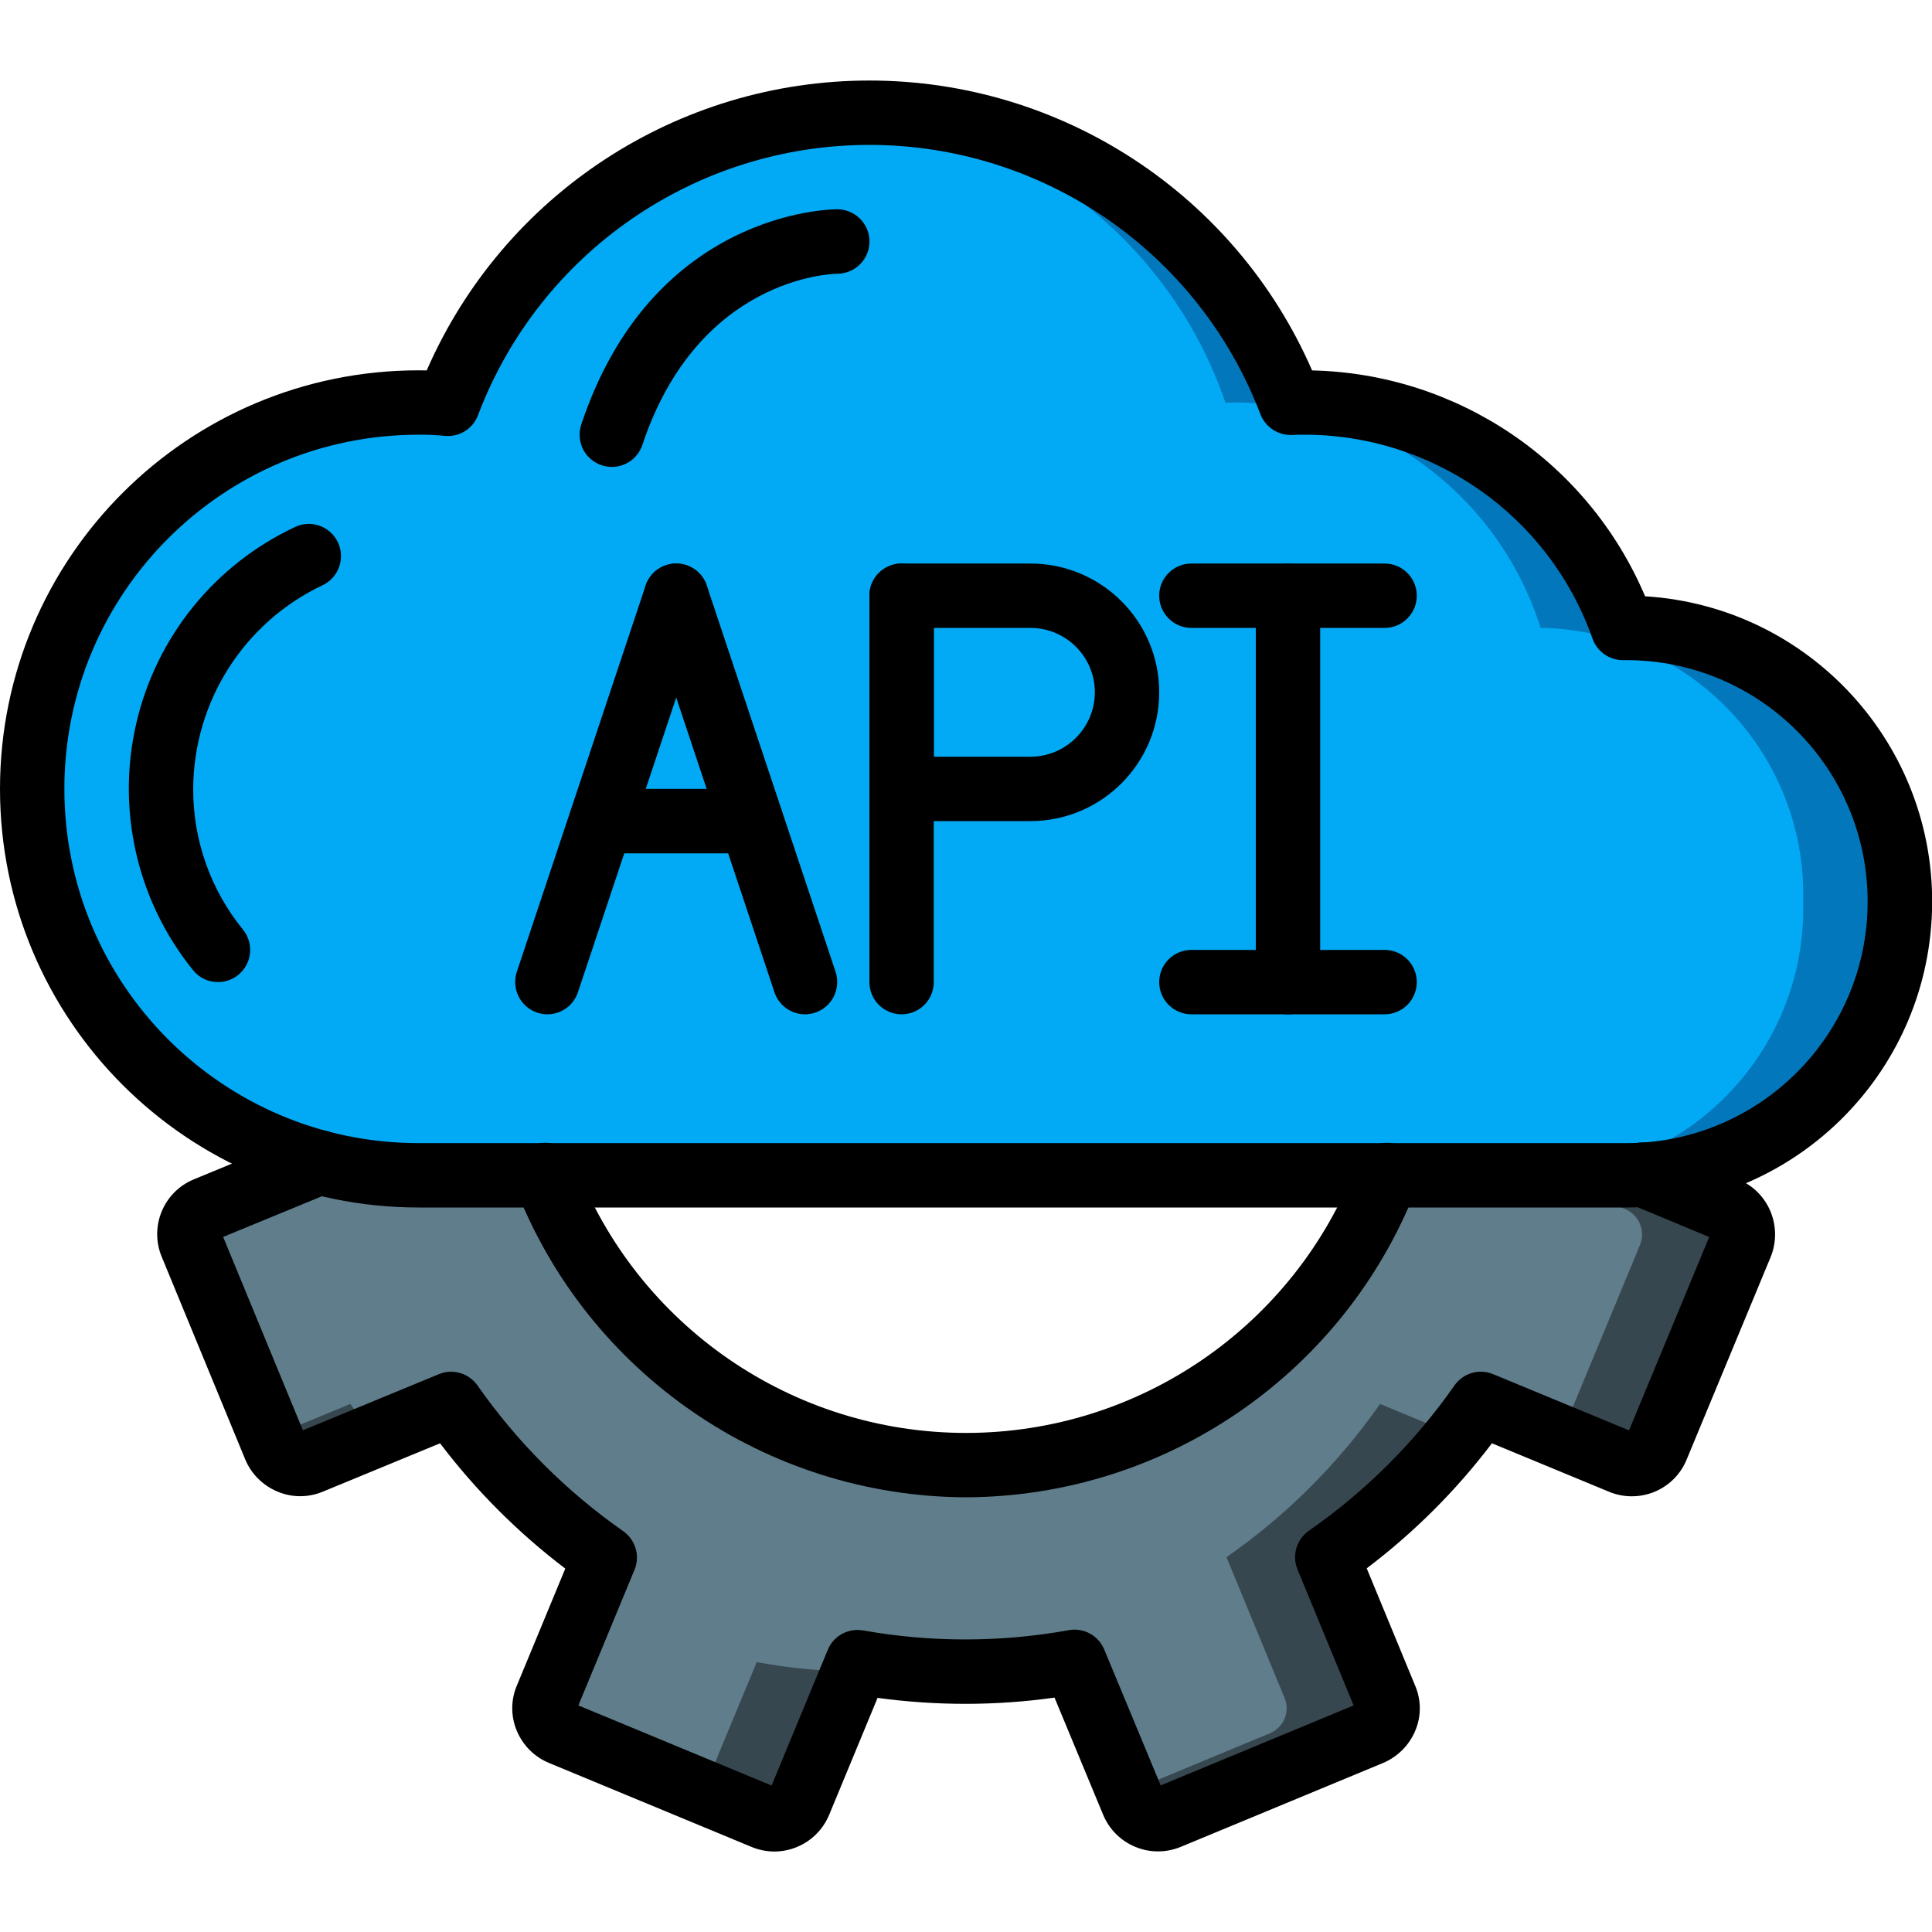 <svg width="22" height="22" viewBox="0 0 22 22" fill="none" xmlns="http://www.w3.org/2000/svg">
    <g clip-path="url(#clip0)">
    <path d="M19.822 14.179L18.869 16.478C18.837 16.556 18.776 16.617 18.699 16.649C18.622 16.681 18.535 16.68 18.458 16.647L17.769 16.361L16.863 15.987C16.775 16.111 16.683 16.232 16.592 16.35C16.168 16.879 15.67 17.345 15.114 17.732L15.774 19.331C15.807 19.407 15.807 19.493 15.776 19.57C15.744 19.647 15.682 19.707 15.605 19.738L13.306 20.691C13.23 20.724 13.144 20.724 13.067 20.692C12.991 20.66 12.93 20.599 12.899 20.522L12.852 20.405L12.236 18.924C11.872 18.993 11.502 19.03 11.132 19.034C10.894 19.037 10.655 19.03 10.417 19.012C10.198 18.997 9.98 18.968 9.764 18.927L9.72 19.034L9.104 20.522C9.073 20.6 9.012 20.662 8.935 20.693C8.857 20.725 8.77 20.724 8.694 20.691L8.004 20.405L6.395 19.738C6.317 19.707 6.256 19.647 6.224 19.57C6.192 19.493 6.193 19.407 6.226 19.331L6.886 17.736C6.206 17.259 5.614 16.667 5.137 15.987L4.261 16.35L3.538 16.647C3.379 16.712 3.198 16.636 3.131 16.478L3.084 16.361L2.182 14.175C2.116 14.017 2.19 13.836 2.347 13.768L3.637 13.237L4.426 12.734L5.133 12.283L5.628 12.789L6.208 13.383C6.896 15.173 8.523 16.432 10.428 16.65C10.618 16.673 10.809 16.684 11 16.683C13.127 16.683 15.033 15.37 15.792 13.383L16.669 12.716L17.233 12.283L18.707 13.376H18.711L19.653 13.768C19.73 13.8 19.791 13.861 19.823 13.939C19.855 14.016 19.854 14.102 19.822 14.179V14.179Z" fill="#37474F"/>
    <path d="M18.674 14.179L17.769 16.361L16.863 15.987C16.775 16.111 16.683 16.232 16.592 16.35L15.715 15.987C15.239 16.667 14.647 17.258 13.966 17.732L14.626 19.331C14.659 19.407 14.66 19.493 14.628 19.57C14.596 19.647 14.535 19.707 14.458 19.738L12.852 20.405L12.236 18.924C11.872 18.993 11.502 19.03 11.132 19.034L11.088 18.924C10.864 18.964 10.641 18.993 10.417 19.012C10.182 19.03 9.951 19.037 9.72 19.034C9.35 19.03 8.981 18.994 8.617 18.927L8.004 20.405L6.395 19.738C6.317 19.707 6.256 19.647 6.224 19.57C6.192 19.493 6.193 19.407 6.226 19.331L6.886 17.736C6.206 17.259 5.614 16.667 5.137 15.987L4.261 16.35C4.169 16.232 4.077 16.111 3.989 15.987L3.084 16.361L2.182 14.175C2.116 14.017 2.19 13.836 2.347 13.768L3.637 13.237L5.628 12.789L5.867 12.734L6.501 13.383C6.717 13.944 6.904 14.458 7.121 14.905C7.634 15.994 8.301 16.683 9.852 16.683C10.045 16.683 10.237 16.672 10.428 16.65C10.618 16.673 10.809 16.684 11 16.683C13.127 16.683 15.033 15.37 15.792 13.383L16.669 12.716L17.56 13.376H17.563L18.506 13.768C18.583 13.8 18.644 13.861 18.675 13.939C18.707 14.016 18.707 14.102 18.674 14.179V14.179Z" fill="#607D8B"/>
    <path d="M21.633 10.267C21.632 11.988 20.238 13.382 18.517 13.383H4.767C2.337 13.383 0.367 11.413 0.367 8.983C0.367 6.553 2.337 4.583 4.767 4.583C4.88 4.583 4.99 4.587 5.1 4.598C5.855 2.605 7.763 1.286 9.894 1.283C12.026 1.281 13.937 2.596 14.696 4.587C14.747 4.583 14.799 4.583 14.85 4.583C16.482 4.583 17.936 5.612 18.48 7.15H18.517C20.238 7.151 21.632 8.546 21.633 10.267Z" fill="#0377BC"/>
    <path d="M20.533 10.267C20.576 11.943 19.254 13.336 17.578 13.383H4.539C2.234 13.383 0.367 11.414 0.367 8.983C0.367 6.552 2.234 4.583 4.539 4.583C4.645 4.583 4.75 4.588 4.855 4.598C5.518 2.641 7.341 1.314 9.407 1.283C11.468 1.314 13.288 2.636 13.955 4.587C14.004 4.583 14.052 4.583 14.101 4.583C15.681 4.608 17.068 5.642 17.543 7.15H17.578C19.254 7.197 20.576 8.591 20.533 10.267V10.267Z" fill="#02A9F4"/>
    <path d="M18.517 13.75H4.767C2.134 13.75 0 11.616 0 8.983C0 6.351 2.134 4.217 4.767 4.217C4.798 4.217 4.829 4.217 4.859 4.218C5.734 2.213 7.713 0.917 9.9 0.917C12.087 0.917 14.067 2.213 14.941 4.218C16.601 4.255 18.085 5.262 18.733 6.79C20.612 6.906 22.059 8.494 22 10.375C21.942 12.257 20.399 13.751 18.517 13.75ZM4.767 4.95C2.539 4.95 0.733 6.756 0.733 8.983C0.733 11.211 2.539 13.017 4.767 13.017H18.517C20.035 13.017 21.267 11.786 21.267 10.267C21.267 8.748 20.035 7.517 18.517 7.517H18.48C18.325 7.517 18.186 7.419 18.134 7.272C17.641 5.872 16.313 4.94 14.829 4.95C14.793 4.95 14.757 4.95 14.722 4.953C14.561 4.963 14.412 4.868 14.353 4.718C13.648 2.869 11.874 1.648 9.895 1.65C7.916 1.652 6.144 2.877 5.443 4.728C5.385 4.883 5.229 4.98 5.064 4.963C4.965 4.954 4.866 4.949 4.767 4.95V4.95Z" fill="black"/>
    <path d="M2.483 11.183C2.372 11.184 2.267 11.134 2.198 11.047C1.562 10.261 1.324 9.226 1.551 8.241C1.777 7.256 2.444 6.43 3.36 6.001C3.543 5.914 3.761 5.993 3.848 6.176C3.934 6.359 3.856 6.577 3.673 6.664C2.776 7.089 2.204 7.991 2.2 8.983C2.198 9.567 2.398 10.133 2.767 10.586C2.856 10.696 2.874 10.847 2.813 10.974C2.752 11.102 2.624 11.183 2.483 11.183V11.183Z" fill="black"/>
    <path d="M6.233 11.55C6.115 11.55 6.005 11.493 5.936 11.398C5.867 11.302 5.848 11.179 5.885 11.067L7.352 6.667C7.416 6.475 7.624 6.371 7.816 6.436C8.008 6.5 8.112 6.707 8.048 6.899L6.581 11.299C6.531 11.449 6.391 11.55 6.233 11.55V11.55Z" fill="black"/>
    <path d="M9.167 11.55C9.009 11.55 8.869 11.449 8.819 11.299L7.352 6.899C7.288 6.707 7.392 6.5 7.584 6.436C7.776 6.371 7.984 6.475 8.048 6.667L9.515 11.067C9.552 11.179 9.533 11.302 9.464 11.398C9.395 11.493 9.285 11.55 9.167 11.55V11.55Z" fill="black"/>
    <path d="M8.554 9.717H6.846C6.643 9.717 6.479 9.553 6.479 9.35C6.479 9.148 6.643 8.983 6.846 8.983H8.554C8.757 8.983 8.921 9.148 8.921 9.35C8.921 9.553 8.757 9.717 8.554 9.717Z" fill="black"/>
    <path d="M10.267 11.55C10.064 11.55 9.9 11.386 9.9 11.183V6.783C9.9 6.581 10.064 6.417 10.267 6.417C10.469 6.417 10.633 6.581 10.633 6.783V11.183C10.633 11.386 10.469 11.55 10.267 11.55Z" fill="black"/>
    <path d="M11.733 9.35H10.267C10.064 9.35 9.9 9.186 9.9 8.983V6.783C9.9 6.581 10.064 6.417 10.267 6.417H11.733C12.543 6.417 13.2 7.073 13.2 7.883C13.2 8.693 12.543 9.35 11.733 9.35ZM10.633 8.617H11.733C12.138 8.617 12.467 8.288 12.467 7.883C12.467 7.478 12.138 7.15 11.733 7.15H10.633V8.617Z" fill="black"/>
    <path d="M14.667 11.55C14.464 11.55 14.3 11.386 14.3 11.183V6.783C14.3 6.581 14.464 6.417 14.667 6.417C14.869 6.417 15.033 6.581 15.033 6.783V11.183C15.033 11.386 14.869 11.55 14.667 11.55Z" fill="black"/>
    <path d="M15.767 7.15H13.567C13.364 7.15 13.2 6.986 13.2 6.783C13.2 6.581 13.364 6.417 13.567 6.417H15.767C15.969 6.417 16.133 6.581 16.133 6.783C16.133 6.986 15.969 7.15 15.767 7.15Z" fill="black"/>
    <path d="M15.767 11.55H13.567C13.364 11.55 13.2 11.386 13.2 11.183C13.2 10.981 13.364 10.817 13.567 10.817H15.767C15.969 10.817 16.133 10.981 16.133 11.183C16.133 11.386 15.969 11.55 15.767 11.55Z" fill="black"/>
    <path d="M8.817 21.084C8.725 21.083 8.633 21.064 8.548 21.027L6.254 20.076C6.085 20.007 5.951 19.872 5.882 19.702C5.814 19.535 5.817 19.348 5.89 19.183L6.437 17.862C5.899 17.453 5.419 16.973 5.011 16.435L3.678 16.985C3.512 17.055 3.325 17.055 3.16 16.985C2.994 16.916 2.862 16.785 2.793 16.62L1.843 14.315C1.699 13.973 1.858 13.579 2.199 13.433L3.498 12.897C3.619 12.848 3.758 12.866 3.861 12.946C3.965 13.026 4.018 13.155 4.001 13.285C3.984 13.415 3.898 13.526 3.777 13.576L2.541 14.085L3.449 16.287L4.997 15.648C5.155 15.582 5.338 15.636 5.437 15.776C5.889 16.422 6.45 16.983 7.096 17.435C7.237 17.534 7.291 17.717 7.225 17.876L6.586 19.42L8.786 20.332L9.426 18.787C9.491 18.628 9.659 18.536 9.828 18.566C10.603 18.704 11.396 18.703 12.171 18.563C12.34 18.532 12.508 18.624 12.574 18.783L13.217 20.331L15.414 19.42L14.775 17.872C14.709 17.712 14.764 17.529 14.905 17.43C15.551 16.981 16.112 16.421 16.563 15.775C16.662 15.635 16.845 15.582 17.003 15.648L18.55 16.288L19.463 14.086L18.581 13.719C18.415 13.657 18.318 13.486 18.349 13.312C18.38 13.137 18.53 13.01 18.707 13.009C18.757 13.009 18.806 13.019 18.852 13.037L19.794 13.43C19.962 13.498 20.095 13.632 20.163 13.8C20.23 13.966 20.23 14.152 20.161 14.318L19.207 16.618C19.139 16.787 19.005 16.92 18.837 16.989C18.668 17.057 18.48 17.055 18.313 16.983L16.989 16.435C16.581 16.973 16.101 17.452 15.563 17.859L16.113 19.191C16.184 19.354 16.186 19.538 16.118 19.703C16.049 19.872 15.914 20.007 15.745 20.077L13.447 21.03C13.28 21.099 13.093 21.1 12.927 21.03C12.76 20.961 12.628 20.828 12.56 20.661L12.008 19.331C11.34 19.425 10.662 19.425 9.993 19.334L9.443 20.663C9.339 20.917 9.092 21.083 8.817 21.084L8.817 21.084ZM8.765 20.383V20.383V20.383ZM8.834 20.352H8.834H8.834ZM15.437 19.476L15.438 19.479L15.437 19.476ZM6.565 19.47L6.565 19.471L6.565 19.47ZM15.465 19.399L15.464 19.399L15.465 19.399ZM6.533 19.398H6.534H6.533ZM18.53 16.339L18.529 16.339L18.53 16.339ZM3.397 16.308H3.397H3.397ZM18.598 16.308L18.598 16.308L18.598 16.308ZM19.514 14.107H19.514H19.514ZM2.52 14.033V14.034V14.033Z" fill="black"/>
    <path d="M11 17.05C8.724 17.041 6.686 15.638 5.865 13.514C5.817 13.392 5.839 13.252 5.921 13.15C6.004 13.047 6.136 12.997 6.266 13.018C6.396 13.04 6.504 13.129 6.55 13.252C7.255 15.098 9.025 16.317 11 16.317C12.975 16.317 14.745 15.098 15.45 13.252C15.496 13.129 15.604 13.04 15.734 13.018C15.864 12.997 15.996 13.047 16.079 13.15C16.162 13.252 16.183 13.392 16.135 13.514C15.314 15.638 13.276 17.041 11 17.05Z" fill="black"/>
    <path d="M6.967 5.317C6.849 5.317 6.738 5.26 6.669 5.164C6.6 5.069 6.582 4.946 6.619 4.834C7.426 2.411 9.448 2.383 9.533 2.383C9.736 2.383 9.9 2.547 9.901 2.749C9.901 2.952 9.738 3.116 9.535 3.117C9.464 3.118 7.949 3.163 7.315 5.066C7.265 5.216 7.125 5.317 6.967 5.317Z" fill="black"/>
    </g>
    <defs>
    <clipPath id="clip0">
    <rect width="22" height="22" fill="white"/>
    </clipPath>
    </defs>
    </svg>
